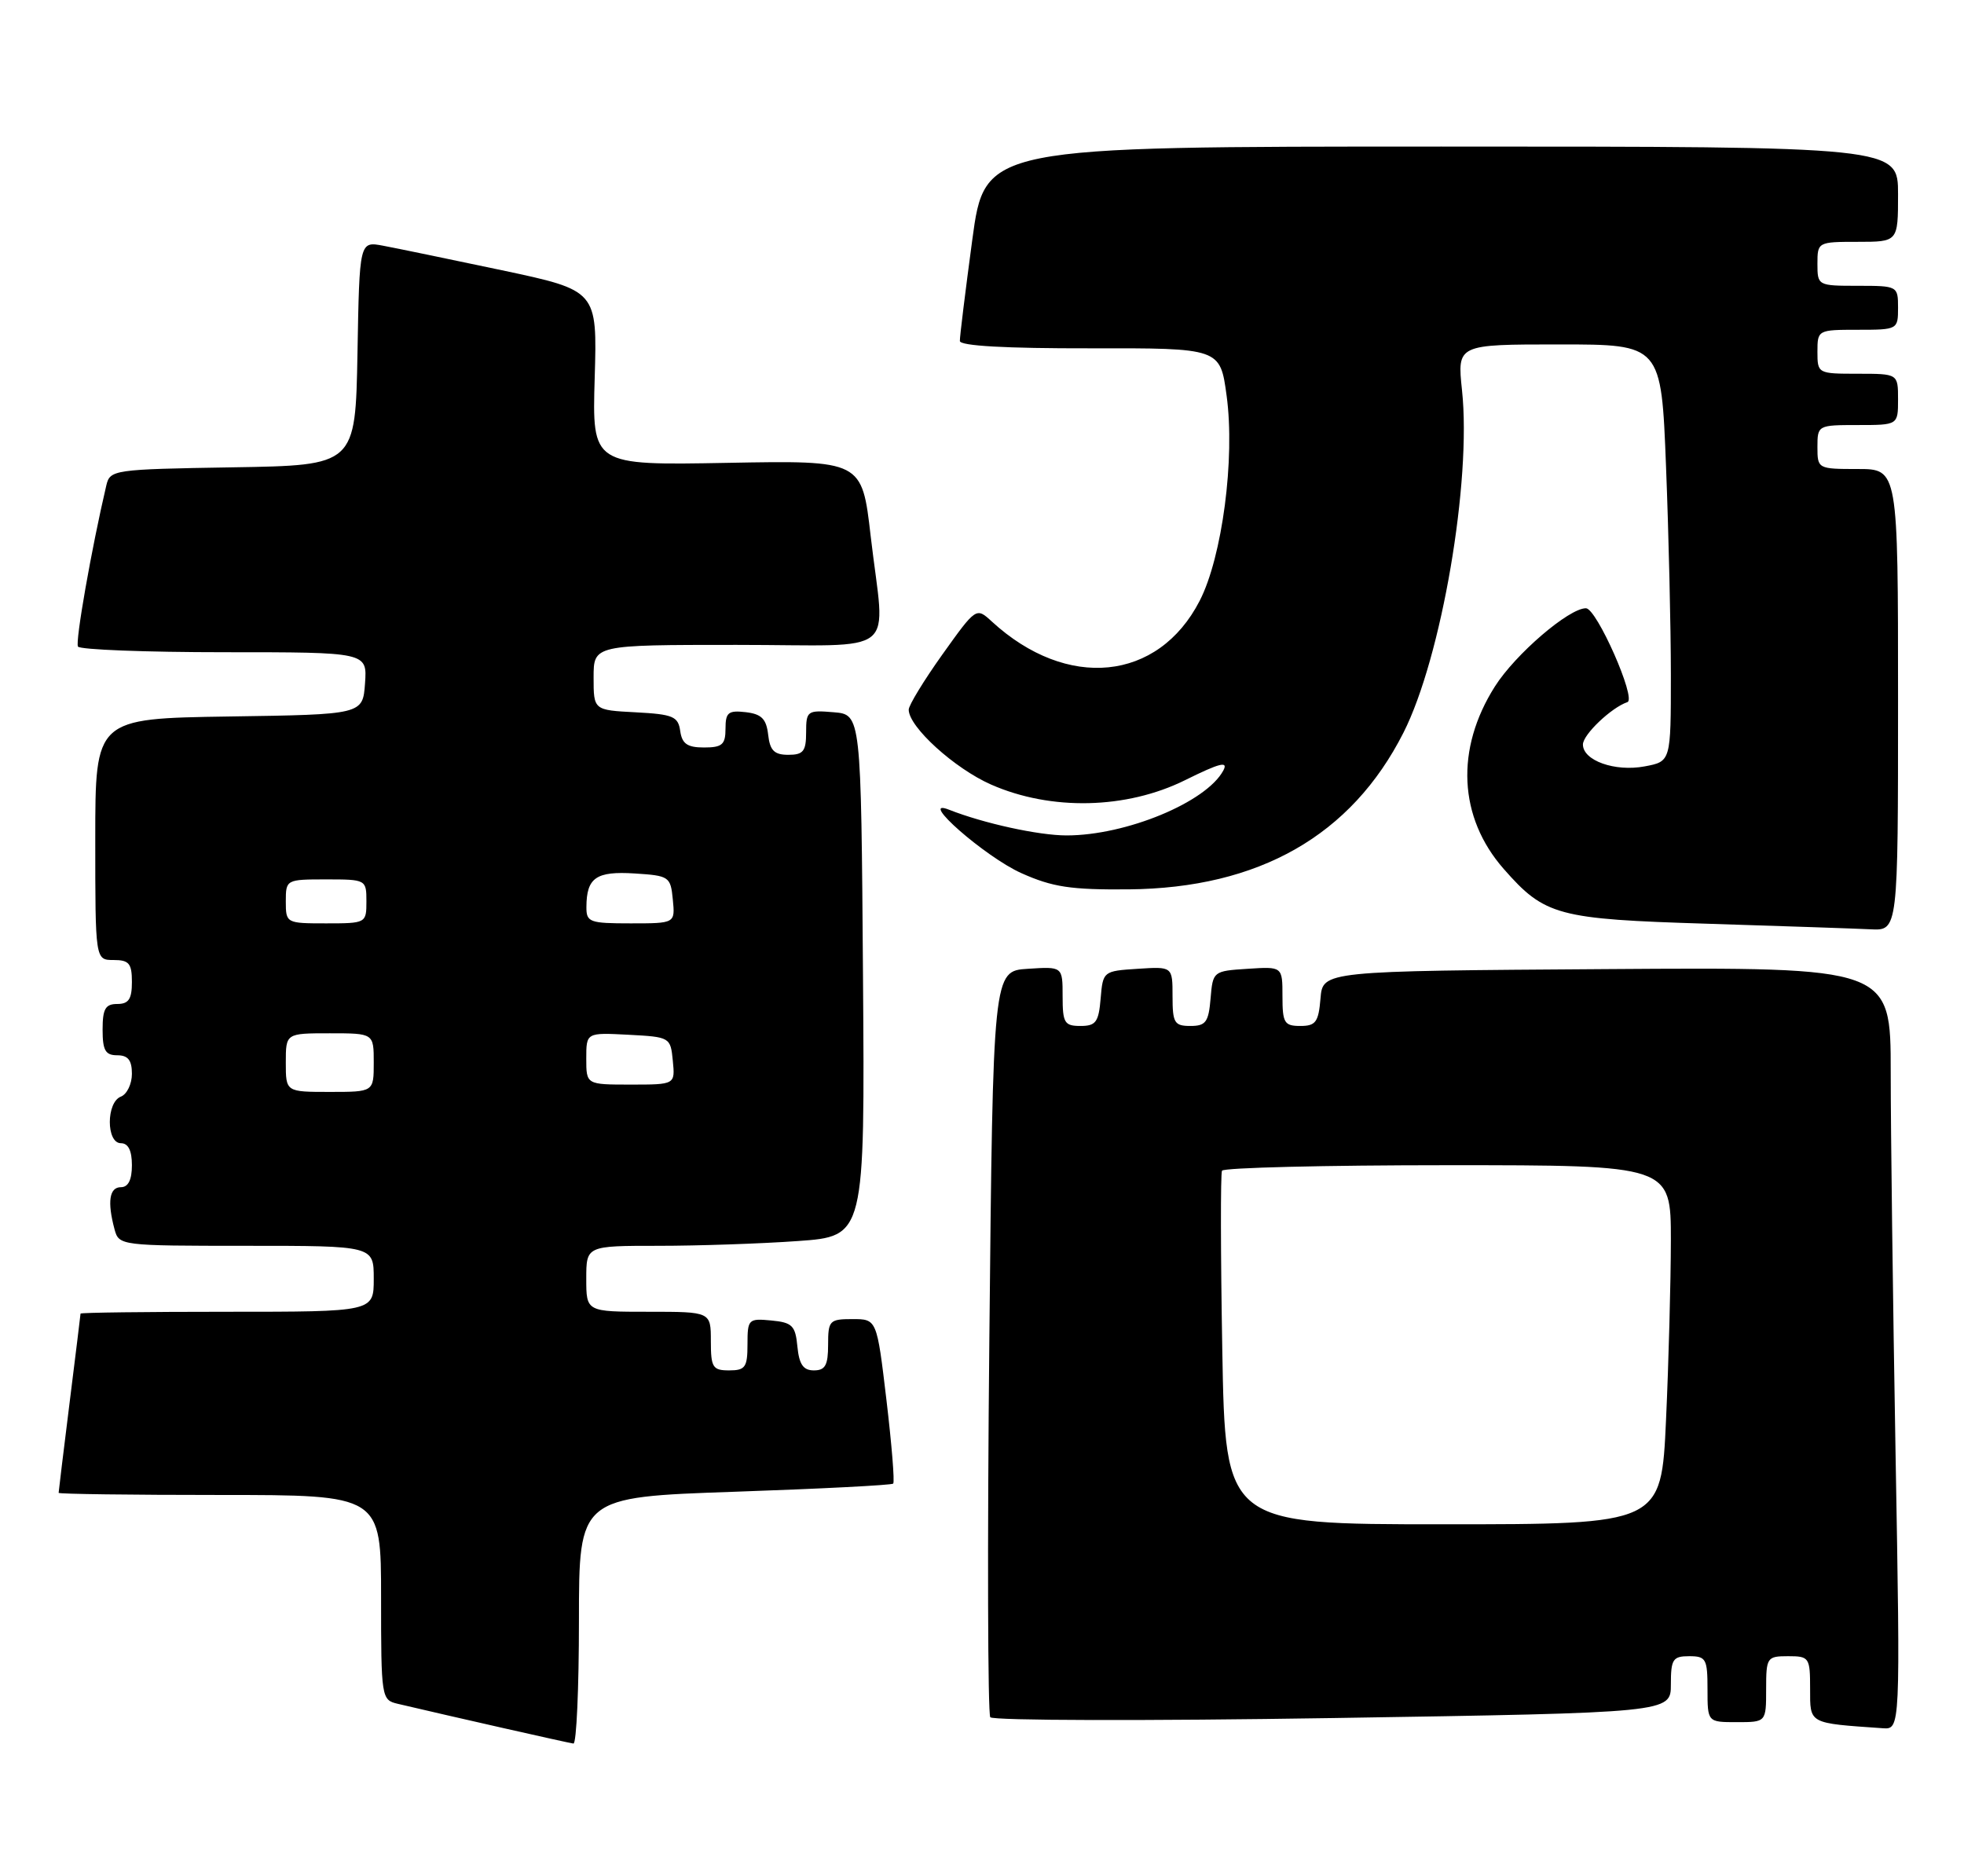 <?xml version="1.0" encoding="UTF-8" standalone="no"?>
<!DOCTYPE svg PUBLIC "-//W3C//DTD SVG 1.1//EN" "http://www.w3.org/Graphics/SVG/1.1/DTD/svg11.dtd" >
<svg xmlns="http://www.w3.org/2000/svg" xmlns:xlink="http://www.w3.org/1999/xlink" version="1.1" viewBox="0 0 268 256">
 <g >
 <path fill="currentColor"
d=" M 79.00 221.14 C 79.00 204.29 79.00 204.29 100.25 203.56 C 111.94 203.16 121.67 202.66 121.88 202.45 C 122.10 202.24 121.68 197.10 120.96 191.03 C 119.65 180.00 119.65 180.00 116.32 180.00 C 113.19 180.00 113.00 180.20 113.00 183.50 C 113.00 186.30 112.61 187.00 111.06 187.00 C 109.61 187.00 109.05 186.19 108.81 183.75 C 108.54 180.89 108.11 180.46 105.25 180.19 C 102.13 179.89 102.00 180.02 102.00 183.44 C 102.00 186.57 101.70 187.00 99.50 187.00 C 97.25 187.00 97.00 186.60 97.00 183.00 C 97.00 179.00 97.00 179.00 88.50 179.00 C 80.00 179.00 80.00 179.00 80.00 174.50 C 80.00 170.00 80.00 170.00 89.85 170.00 C 95.26 170.00 103.82 169.71 108.86 169.35 C 118.02 168.70 118.02 168.70 117.76 133.10 C 117.50 97.50 117.50 97.50 113.75 97.19 C 110.17 96.89 110.00 97.01 110.00 99.94 C 110.00 102.52 109.61 103.00 107.57 103.00 C 105.65 103.00 105.06 102.41 104.82 100.25 C 104.57 98.09 103.91 97.43 101.75 97.18 C 99.38 96.91 99.00 97.22 99.00 99.43 C 99.00 101.60 98.55 102.00 96.07 102.00 C 93.79 102.00 93.07 101.50 92.82 99.75 C 92.54 97.76 91.84 97.47 86.75 97.20 C 81.00 96.90 81.00 96.90 81.00 92.45 C 81.00 88.00 81.00 88.00 100.50 88.00 C 123.15 88.00 120.76 89.94 118.81 73.16 C 117.62 62.82 117.62 62.82 99.21 63.16 C 80.80 63.50 80.80 63.50 81.15 51.57 C 81.50 39.64 81.50 39.64 68.50 36.88 C 61.35 35.37 54.05 33.86 52.28 33.53 C 49.05 32.92 49.05 32.92 48.78 48.21 C 48.50 63.50 48.50 63.50 31.76 63.77 C 15.39 64.04 15.01 64.10 14.50 66.27 C 12.47 74.93 10.25 87.59 10.64 88.23 C 10.90 88.65 19.89 89.00 30.62 89.00 C 50.11 89.00 50.11 89.00 49.81 93.25 C 49.50 97.50 49.50 97.50 31.25 97.77 C 13.00 98.05 13.00 98.05 13.00 114.52 C 13.00 131.00 13.00 131.00 15.50 131.00 C 17.61 131.00 18.00 131.47 18.00 134.00 C 18.00 136.33 17.56 137.00 16.00 137.00 C 14.38 137.00 14.00 137.67 14.00 140.50 C 14.00 143.33 14.38 144.00 16.00 144.00 C 17.47 144.00 18.00 144.67 18.00 146.53 C 18.00 147.92 17.32 149.32 16.50 149.64 C 14.48 150.41 14.48 156.00 16.50 156.00 C 17.50 156.00 18.00 157.00 18.00 159.00 C 18.00 161.00 17.50 162.00 16.50 162.00 C 14.92 162.00 14.62 163.99 15.63 167.75 C 16.23 169.97 16.43 170.00 33.62 170.00 C 51.00 170.00 51.00 170.00 51.00 174.50 C 51.00 179.00 51.00 179.00 31.00 179.00 C 20.00 179.00 11.00 179.11 10.99 179.25 C 10.99 179.39 10.31 184.88 9.49 191.46 C 8.67 198.04 8.00 203.55 8.00 203.71 C 8.00 203.87 17.90 204.00 30.00 204.00 C 52.00 204.00 52.00 204.00 52.00 217.98 C 52.00 231.66 52.05 231.97 54.25 232.49 C 61.32 234.16 77.61 237.85 78.25 237.92 C 78.66 237.96 79.00 230.41 79.00 221.14 Z  M 258.66 198.34 C 258.30 177.62 258.00 154.22 258.00 146.32 C 258.00 131.98 258.00 131.98 219.25 132.24 C 180.50 132.50 180.50 132.50 180.19 136.25 C 179.92 139.47 179.54 140.00 177.44 140.00 C 175.25 140.00 175.00 139.58 175.00 135.95 C 175.00 131.89 175.00 131.89 170.25 132.20 C 165.55 132.50 165.50 132.54 165.19 136.25 C 164.92 139.47 164.54 140.00 162.44 140.00 C 160.25 140.00 160.00 139.58 160.00 135.95 C 160.00 131.89 160.00 131.89 155.25 132.20 C 150.55 132.50 150.50 132.54 150.19 136.25 C 149.92 139.47 149.54 140.00 147.44 140.00 C 145.25 140.00 145.00 139.58 145.00 135.95 C 145.00 131.89 145.00 131.89 140.25 132.20 C 135.50 132.50 135.50 132.50 135.00 183.00 C 134.72 210.78 134.79 233.88 135.13 234.33 C 135.48 234.79 156.52 234.84 181.88 234.44 C 228.00 233.71 228.00 233.71 228.00 229.85 C 228.00 226.41 228.27 226.00 230.50 226.00 C 232.80 226.00 233.00 226.37 233.00 230.50 C 233.00 235.00 233.00 235.00 237.00 235.00 C 241.00 235.00 241.00 235.00 241.00 230.50 C 241.00 226.17 241.11 226.00 244.00 226.00 C 246.88 226.00 247.00 226.17 247.00 230.44 C 247.00 235.28 246.72 235.12 256.91 235.83 C 259.32 236.00 259.32 236.00 258.66 198.34 Z  M 259.00 95.50 C 259.00 64.00 259.00 64.00 253.50 64.00 C 248.06 64.00 248.00 63.97 248.00 61.00 C 248.00 58.03 248.06 58.00 253.50 58.00 C 259.00 58.00 259.00 58.00 259.00 54.50 C 259.00 51.00 259.00 51.00 253.50 51.00 C 248.06 51.00 248.00 50.97 248.00 48.00 C 248.00 45.03 248.06 45.00 253.50 45.00 C 258.94 45.00 259.00 44.97 259.00 42.00 C 259.00 39.03 258.94 39.00 253.50 39.00 C 248.06 39.00 248.00 38.97 248.00 36.00 C 248.00 33.03 248.06 33.00 253.50 33.00 C 259.00 33.00 259.00 33.00 259.00 26.50 C 259.00 20.00 259.00 20.00 196.69 20.00 C 134.39 20.00 134.39 20.00 132.67 32.75 C 131.73 39.76 130.96 45.96 130.98 46.53 C 130.99 47.20 137.24 47.55 148.75 47.53 C 166.50 47.50 166.50 47.50 167.38 54.00 C 168.55 62.56 166.78 76.01 163.70 81.99 C 158.04 92.99 145.60 94.23 135.35 84.82 C 133.21 82.85 133.21 82.85 128.60 89.30 C 126.07 92.85 124.00 96.24 124.00 96.84 C 124.00 99.19 130.25 104.86 135.24 107.06 C 143.43 110.66 153.71 110.42 161.71 106.46 C 166.45 104.11 167.64 103.81 166.93 105.14 C 164.61 109.47 153.67 114.00 145.54 114.00 C 141.73 114.00 134.21 112.35 129.50 110.49 C 125.09 108.75 134.45 116.95 139.38 119.15 C 143.62 121.05 146.14 121.43 154.00 121.36 C 171.79 121.20 184.40 114.02 191.51 99.98 C 196.70 89.74 200.82 65.66 199.50 53.25 C 198.84 47.00 198.84 47.00 212.76 47.00 C 226.69 47.00 226.69 47.00 227.34 63.66 C 227.70 72.82 228.00 85.63 228.00 92.11 C 228.00 103.91 228.00 103.91 224.42 104.58 C 220.38 105.34 216.00 103.79 216.00 101.59 C 216.00 100.24 219.89 96.54 222.07 95.81 C 223.34 95.39 217.87 83.00 216.41 83.00 C 214.08 83.00 206.78 89.27 203.99 93.67 C 198.57 102.22 199.02 111.54 205.19 118.57 C 210.80 124.96 212.53 125.42 233.00 126.05 C 243.18 126.37 253.19 126.71 255.25 126.81 C 259.00 127.00 259.00 127.00 259.00 95.50 Z  M 39.00 145.00 C 39.00 141.00 39.00 141.00 45.00 141.00 C 51.00 141.00 51.00 141.00 51.00 145.00 C 51.00 149.00 51.00 149.00 45.00 149.00 C 39.00 149.00 39.00 149.00 39.00 145.00 Z  M 80.00 144.45 C 80.00 140.90 80.00 140.90 85.75 141.20 C 91.43 141.50 91.50 141.54 91.81 144.75 C 92.13 148.00 92.13 148.00 86.06 148.00 C 80.00 148.00 80.00 148.00 80.00 144.45 Z  M 39.00 123.00 C 39.00 120.03 39.06 120.00 44.50 120.00 C 49.94 120.00 50.00 120.03 50.00 123.00 C 50.00 125.97 49.94 126.00 44.50 126.00 C 39.06 126.00 39.00 125.97 39.00 123.00 Z  M 80.02 123.75 C 80.04 119.76 81.35 118.86 86.60 119.19 C 91.32 119.49 91.51 119.62 91.81 122.75 C 92.13 126.00 92.13 126.00 86.06 126.00 C 80.44 126.00 80.00 125.84 80.02 123.75 Z  M 166.79 184.25 C 166.56 171.19 166.54 160.16 166.75 159.75 C 166.95 159.34 180.82 159.00 197.56 159.00 C 228.00 159.00 228.00 159.00 228.00 169.25 C 227.99 174.89 227.70 185.91 227.34 193.75 C 226.69 208.00 226.69 208.00 196.95 208.00 C 167.21 208.00 167.21 208.00 166.79 184.25 Z "/>
</g>
</svg>